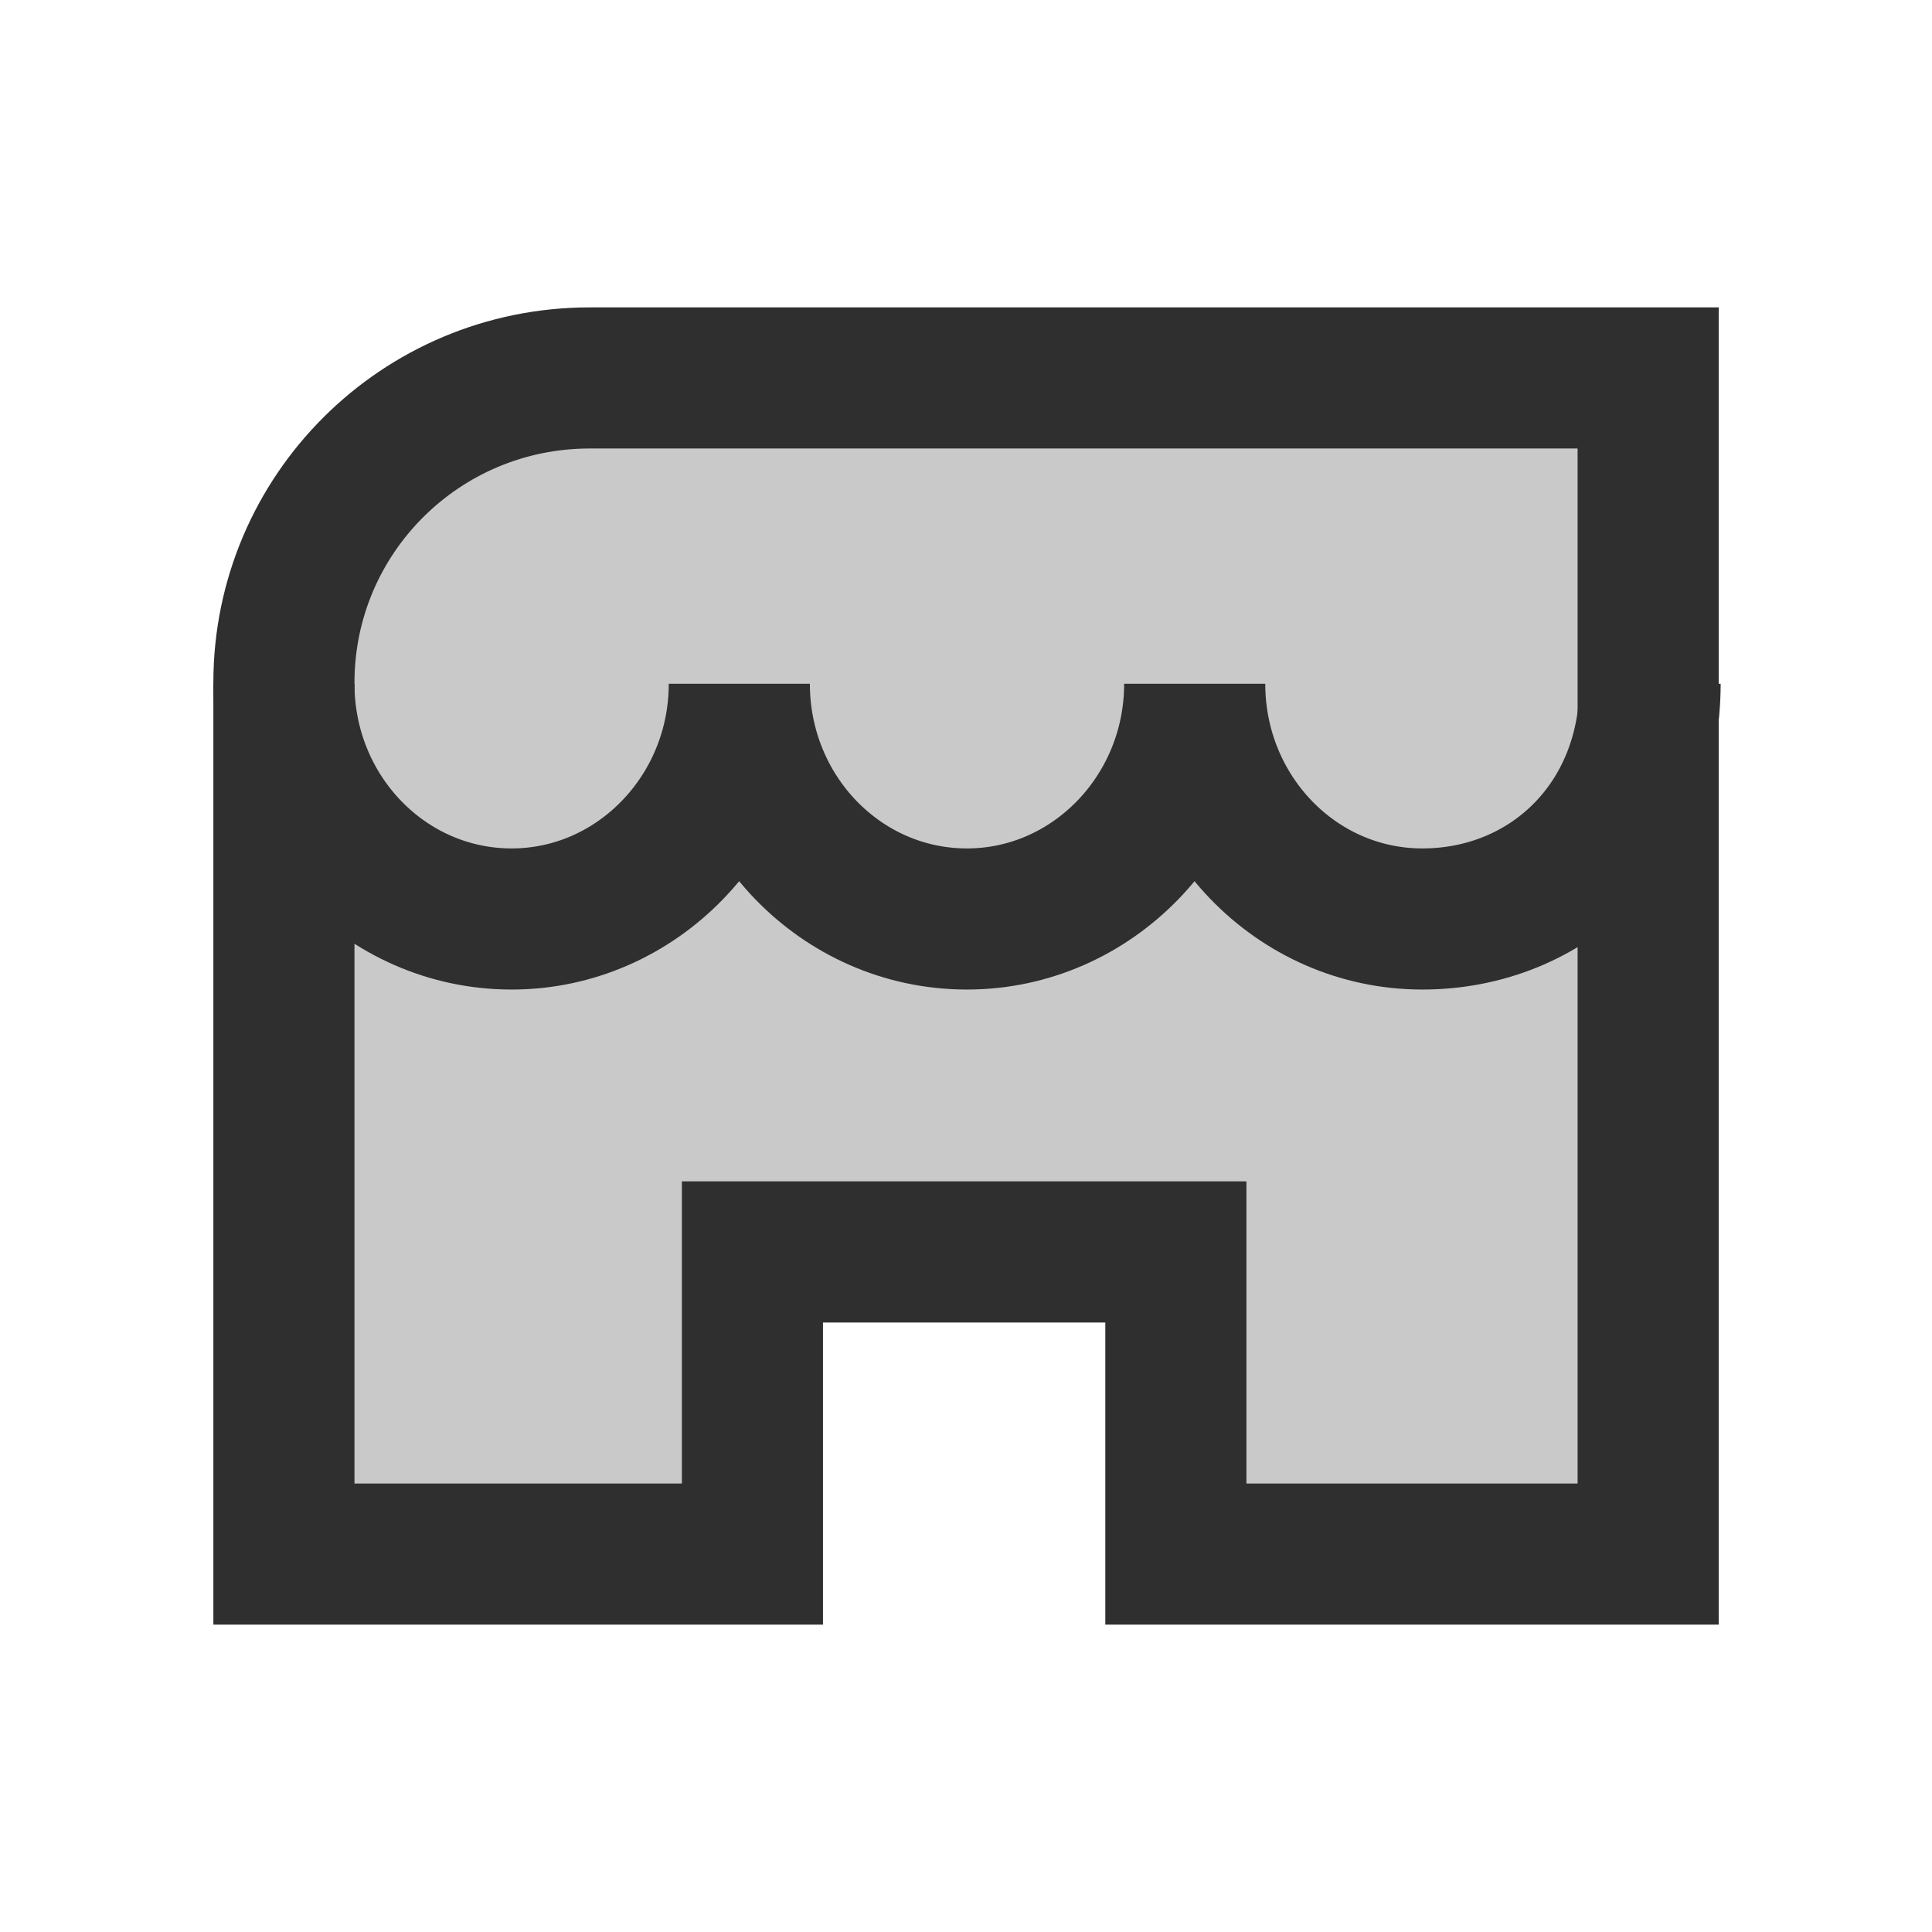 <svg width="24" height="24" viewBox="0 0 24 24" fill="none" xmlns="http://www.w3.org/2000/svg">
<path d="M10.224 15.552H9.347V16.429V19.305H3.527V8.48C3.527 6.391 5.224 4.695 7.325 4.695H20.474V19.305H14.607V16.429V15.552H13.73H10.224Z" fill="#C9C9C9" stroke="#2F2F2F" stroke-width="1.753" stroke-miterlimit="10"/>
<path d="M3.527 8.494C3.527 10.107 4.79 11.416 6.356 11.416C7.91 11.416 9.184 10.107 9.184 8.494C9.184 10.107 10.446 11.416 12.012 11.416C13.567 11.416 14.841 10.107 14.841 8.494C14.841 10.107 16.103 11.416 17.669 11.416C19.224 11.416 20.498 10.235 20.498 8.494" stroke="#2F2F2F" stroke-width="1.753" stroke-miterlimit="10"/>
</svg>
